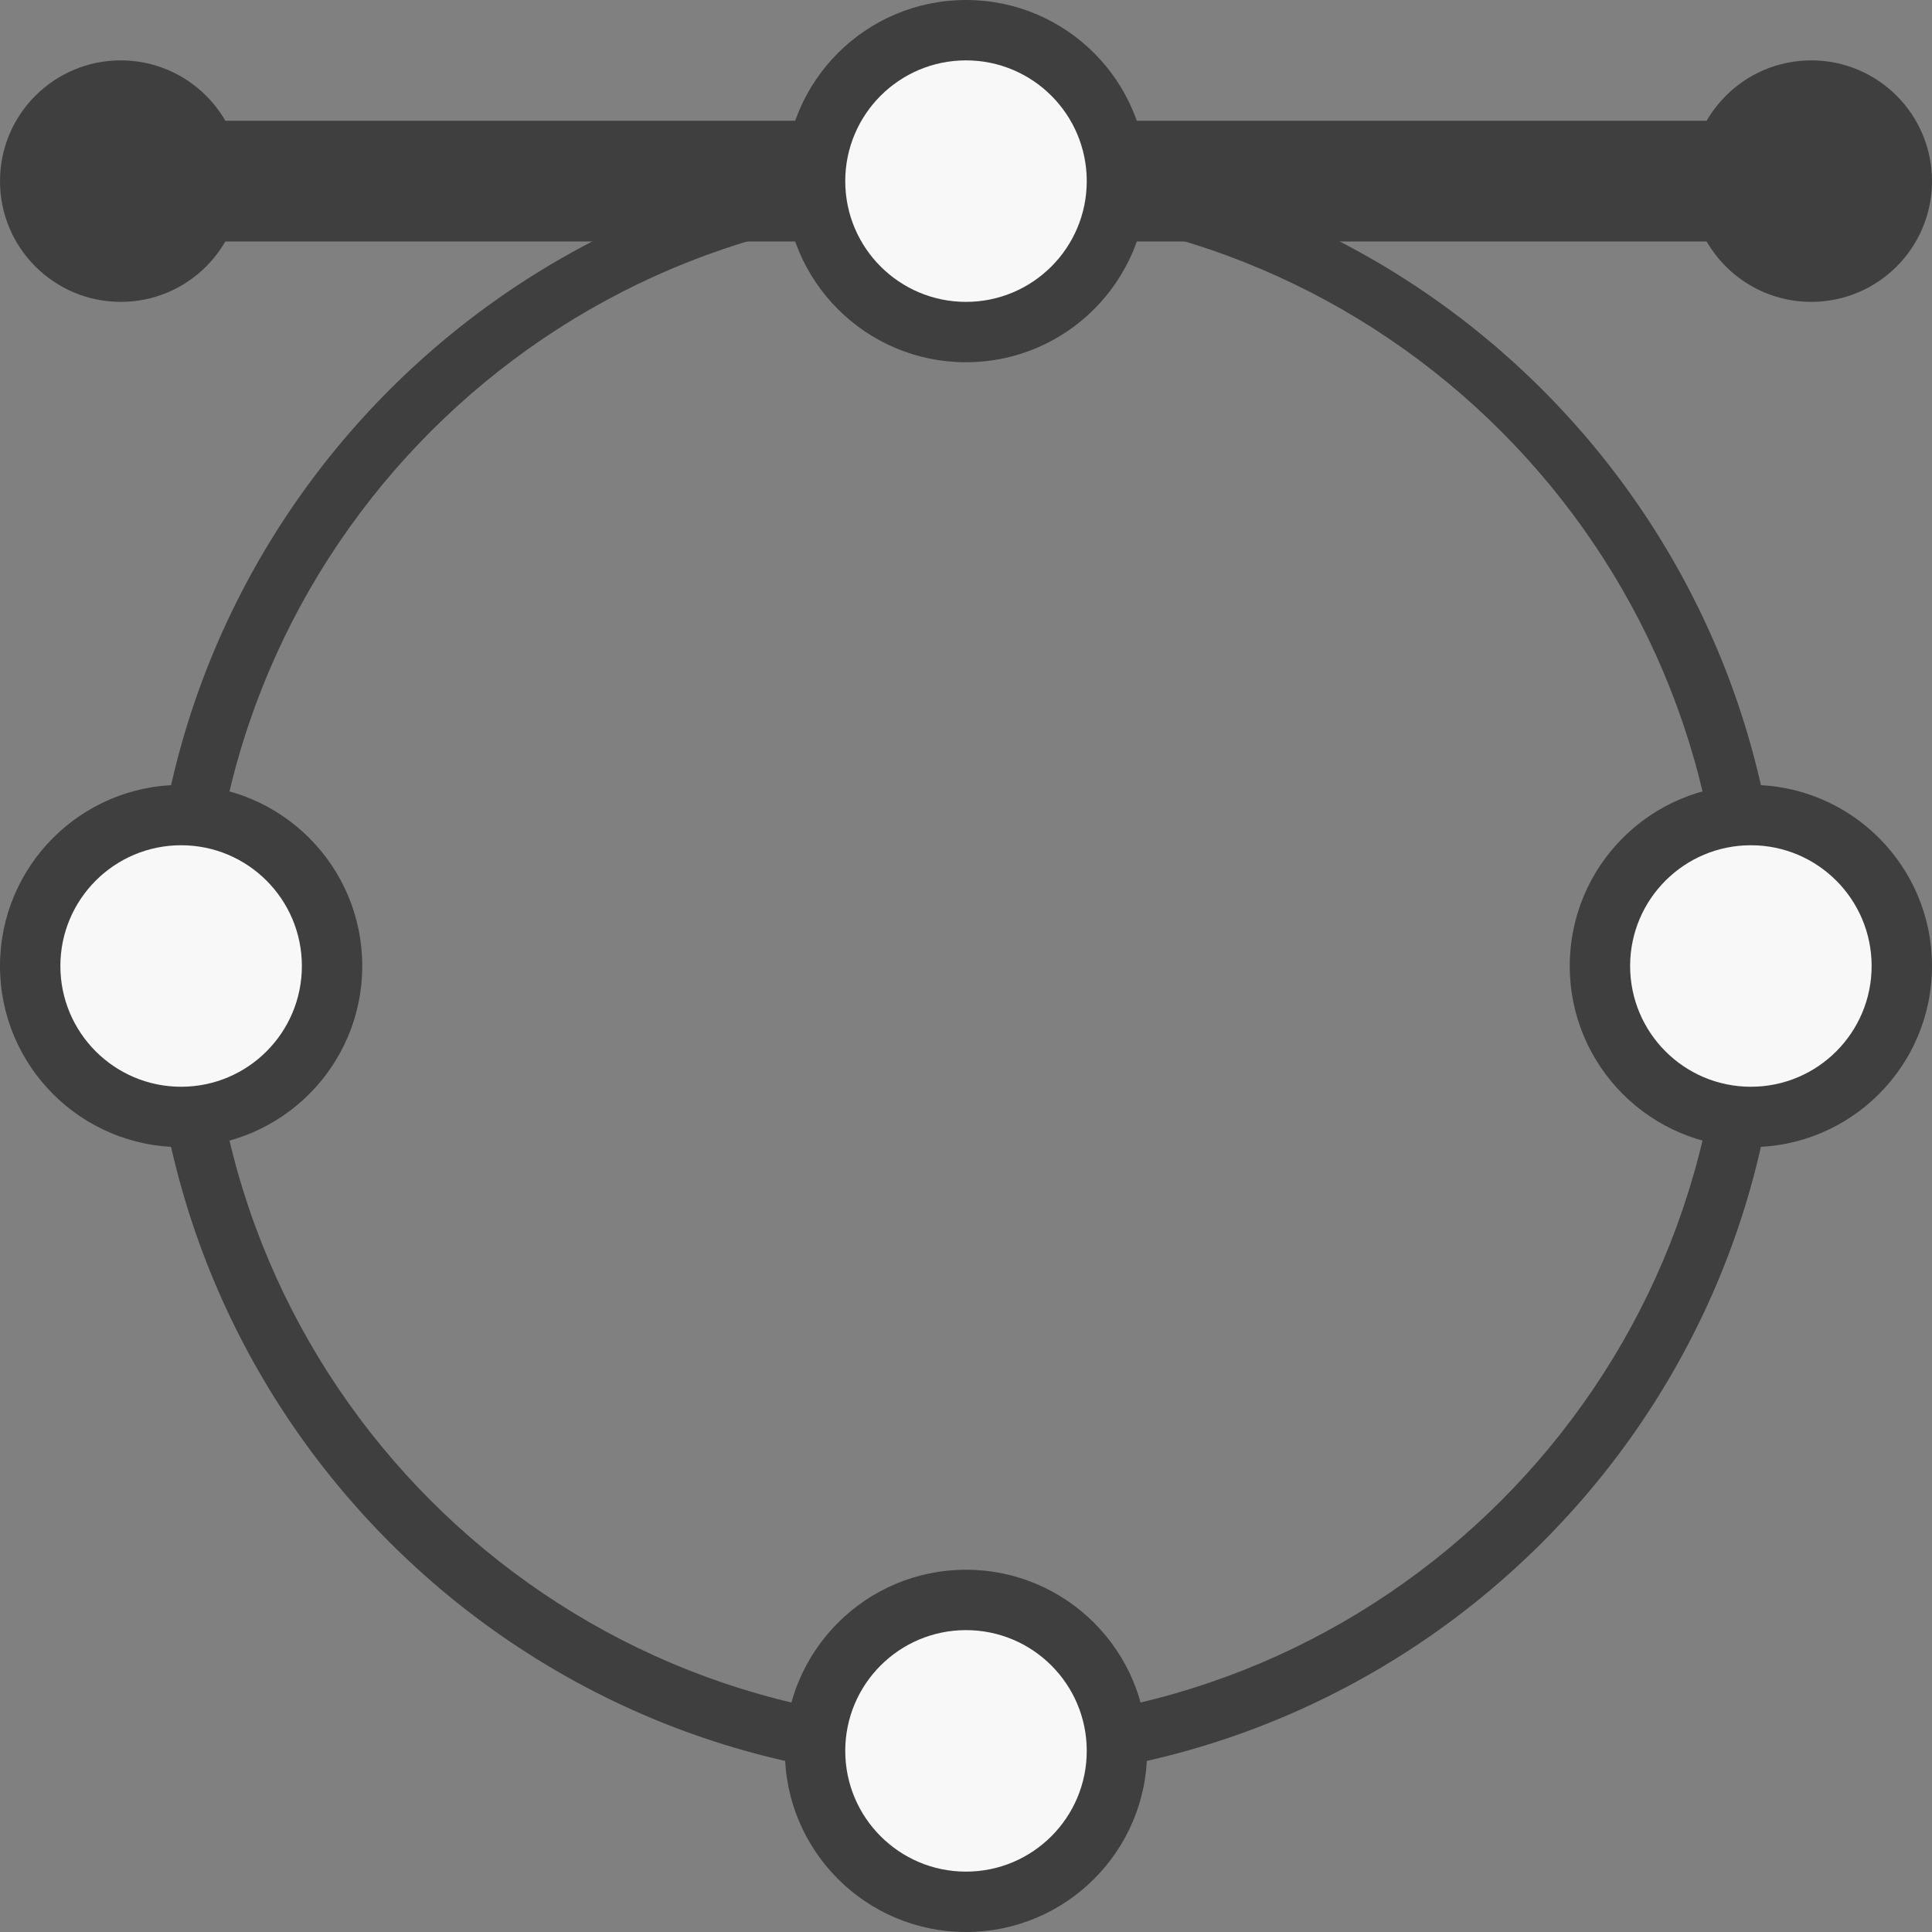 <?xml version="1.0" encoding="utf-8"?>
<!-- Generator: Adobe Illustrator 19.0.0, SVG Export Plug-In . SVG Version: 6.00 Build 0)  -->
<svg version="1.1" id="Layer_1" xmlns="http://www.w3.org/2000/svg" xmlns:xlink="http://www.w3.org/1999/xlink" x="0px" y="0px"
	 width="64px" height="64px" viewBox="0 0 64 64" style="enable-background:new 0 0 64 64;" xml:space="preserve">
<rect x="0" y="0" width="64" height="64" fill="#808080" stroke="none"/>
<style type="text/css">
	.st0{fill:#3F3F3F;}
	.st1{fill:none;stroke:#3F3F3F;stroke-width:4;stroke-miterlimit:10;}
	.st2{fill:#F8F8F8;}
</style>
<g id="XMLID_6156_">
	<path id="XMLID_13_" class="st0" d="M32,6.929c13.824,0,25.071,11.247,25.071,25.071S45.824,57.071,32,57.071
		S6.929,45.824,6.929,32S18.176,6.929,32,6.929 M32,5C17.088,5,5,17.088,5,32s12.088,27,27,27s27-12.088,27-27S46.912,5,32,5L32,5z"
		/>
</g>
<line id="XMLID_6154_" class="st1" x1="4" y1="6" x2="60" y2="6"/>
<circle id="XMLID_6153_" class="st0" cx="4" cy="6" r="4"/>
<circle id="XMLID_6152_" class="st0" cx="60" cy="6" r="4"/>
<circle id="XMLID_6149_" class="st0" cx="32" cy="6" r="6"/>
<circle id="XMLID_6148_" class="st2" cx="32" cy="6" r="4"/>
<circle id="XMLID_6132_" class="st0" cx="32" cy="58" r="6"/>
<circle id="XMLID_6131_" class="st2" cx="32" cy="58" r="4"/>
<circle id="XMLID_6129_" class="st0" cx="58" cy="32" r="6"/>
<circle id="XMLID_6103_" class="st2" cx="58" cy="32" r="4"/>
<circle id="XMLID_6101_" class="st0" cx="6" cy="32" r="6"/>
<circle id="XMLID_6100_" class="st2" cx="6" cy="32" r="4"/>
</svg>
